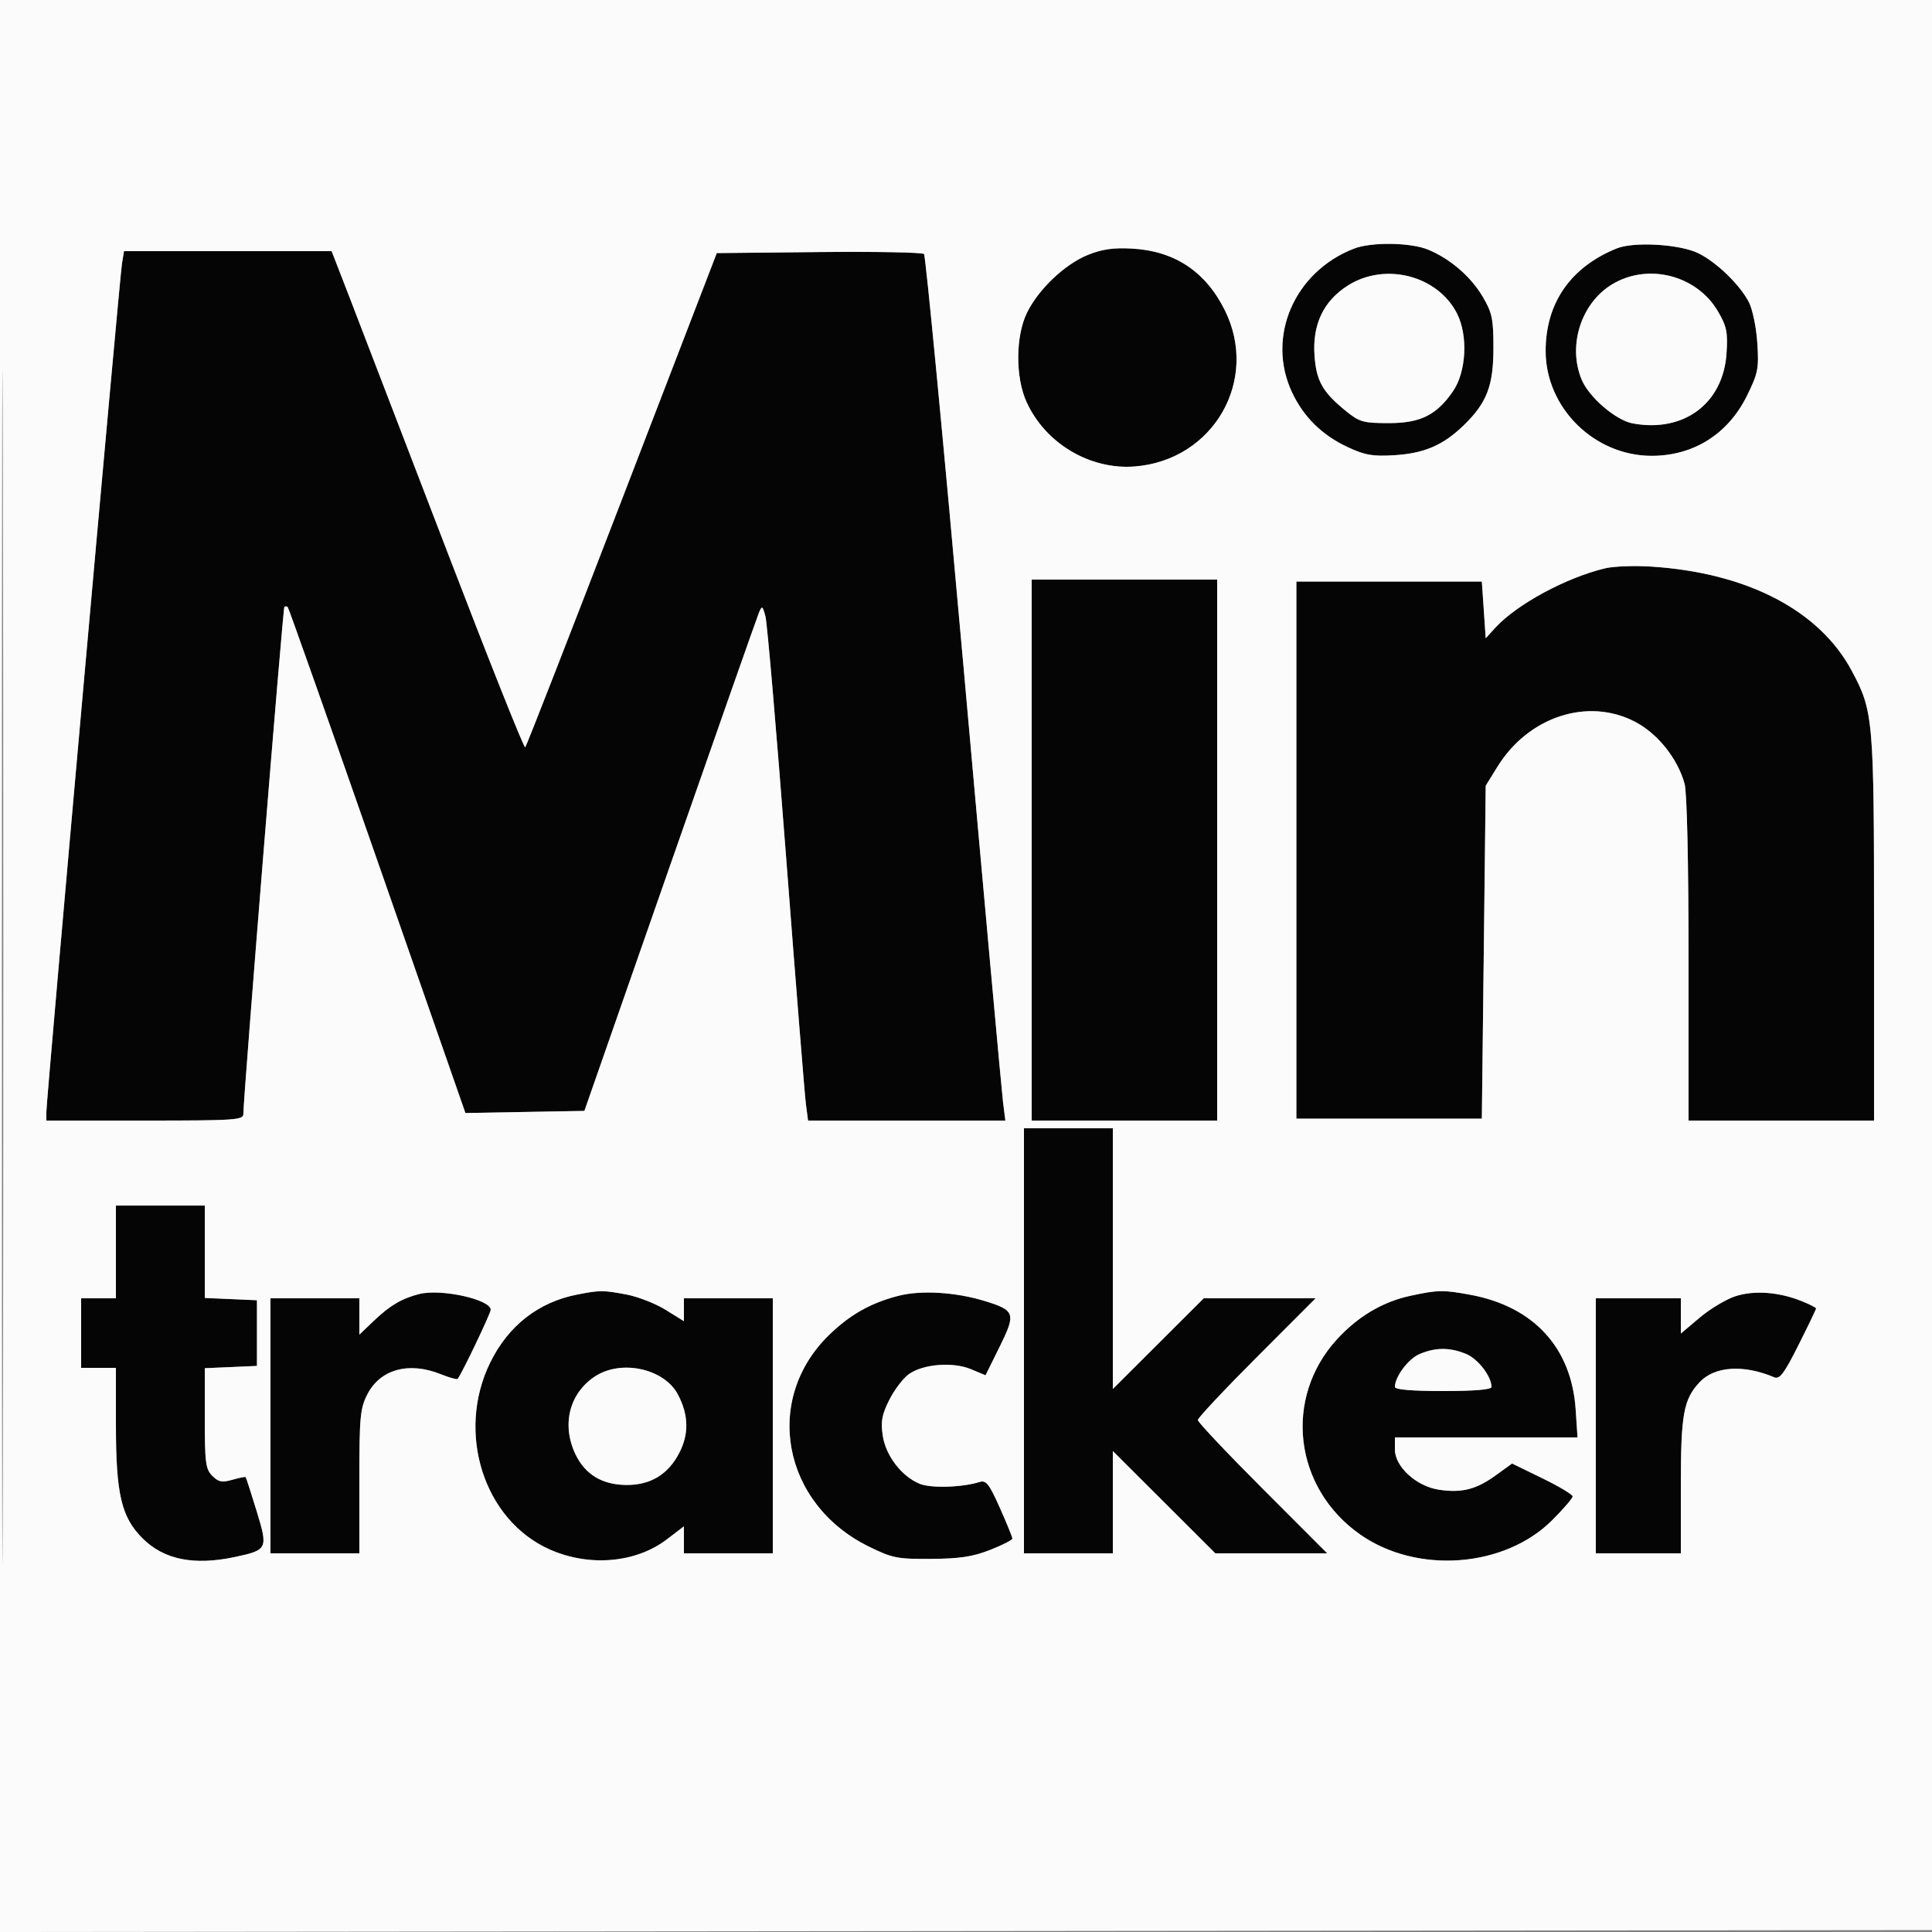 <svg xmlns="http://www.w3.org/2000/svg" width="500" height="500" viewBox="0 0 500 500" version="1.1"><rect x="0" y="0" width="500" height="500" fill="#808080" stroke="none"/><path d="M 350.453 64.326 C 334.974 70.290, 327.661 87.181, 334.358 101.500 C 337.363 107.923, 342.135 112.619, 348.827 115.736 C 353.260 117.801, 355.274 118.149, 360.827 117.810 C 368.590 117.337, 373.489 115.232, 378.782 110.096 C 384.815 104.241, 386.500 99.854, 386.500 90 C 386.500 82.538, 386.166 80.932, 383.763 76.845 C 380.683 71.605, 375.380 67.017, 369.628 64.616 C 365.142 62.744, 354.960 62.590, 350.453 64.326 M 418.453 64.275 C 406.471 69.092, 399.988 78.442, 400.010 90.876 C 400.035 105.577, 412.639 117.998, 427.500 117.968 C 438.334 117.946, 447.244 112.312, 452.125 102.397 C 454.988 96.582, 455.223 95.381, 454.793 88.760 C 454.533 84.745, 453.556 80.023, 452.608 78.197 C 450.239 73.632, 444.209 67.810, 439.467 65.509 C 434.690 63.190, 422.877 62.497, 418.453 64.275 M 281.565 65.959 C 275.564 68.377, 268.724 74.878, 265.761 80.980 C 262.814 87.049, 262.765 97.624, 265.653 104 C 270.516 114.732, 282.046 121.621, 293.643 120.723 C 314.052 119.143, 326.010 98.346, 316.942 80.200 C 311.968 70.247, 303.978 64.952, 293 64.335 C 288.175 64.064, 285.228 64.482, 281.565 65.959 M 31.561 68.250 C 30.924 72.150, 11.998 284.523, 11.999 287.750 L 12 290 37.500 290 C 61.124 290, 62.999 289.871, 62.986 288.250 C 62.956 284.348, 73.216 157.469, 73.593 157.083 C 73.817 156.854, 74.211 156.877, 74.468 157.135 C 74.725 157.392, 85.176 186.953, 97.692 222.826 L 120.448 288.049 135.845 287.774 L 151.241 287.500 173.417 224 C 185.614 189.075, 195.973 159.600, 196.437 158.500 C 197.203 156.685, 197.357 156.778, 198.094 159.500 C 198.541 161.150, 200.954 189.275, 203.457 222 C 205.960 254.725, 208.258 283.413, 208.565 285.750 L 209.123 290 234.655 290 L 260.188 290 259.584 285.250 C 259.253 282.637, 254.689 232.351, 249.444 173.503 C 244.198 114.655, 239.560 66.160, 239.136 65.736 C 238.713 65.313, 226.471 65.086, 211.933 65.233 L 185.500 65.500 160.986 129.181 C 147.503 164.205, 136.225 193.109, 135.923 193.410 C 135.622 193.712, 126.449 170.680, 115.539 142.229 C 104.629 113.778, 93.482 84.763, 90.768 77.750 L 85.833 65 58.962 65 L 32.091 65 31.561 68.250 M 348.840 73.887 C 342.512 77.900, 339.615 83.996, 340.199 92.069 C 340.674 98.645, 342.308 101.505, 348.408 106.442 C 351.843 109.222, 352.842 109.500, 359.416 109.500 C 367.630 109.500, 371.800 107.425, 376.050 101.222 C 379.493 96.198, 379.964 86.810, 377.059 81.116 C 372.042 71.281, 358.442 67.797, 348.840 73.887 M 417.264 73.558 C 409.187 78.399, 405.649 89.449, 409.347 98.282 C 411.245 102.816, 418.167 108.753, 422.503 109.567 C 435.750 112.052, 445.997 104.404, 446.825 91.414 C 447.174 85.931, 446.869 84.452, 444.588 80.560 C 439.112 71.216, 426.544 67.996, 417.264 73.558 M 415.500 147.059 C 405.409 149.432, 392.568 156.366, 387 162.448 L 384.500 165.180 384 157.840 L 383.500 150.500 359.500 150.500 L 335.500 150.500 335.500 220 L 335.500 289.500 359.500 289.500 L 383.500 289.500 384 246.420 L 384.500 203.339 387.532 198.438 C 395.558 185.460, 410.911 180.436, 423.136 186.787 C 428.980 189.823, 434.152 196.286, 435.967 202.823 C 436.587 205.054, 436.991 222.920, 436.994 248.250 L 437 290 461 290 L 485 290 485 240.210 C 485 185.985, 484.833 184.065, 479.217 173.575 C 470.868 157.981, 452.203 148.261, 427.500 146.642 C 423.100 146.354, 417.700 146.542, 415.500 147.059 M 267 220 L 267 290 291 290 L 315 290 315 220 L 315 150 291 150 L 267 150 267 220 M 265 347 L 265 402 276.500 402 L 288 402 288 388.764 L 288 375.528 301.263 388.764 L 314.527 402 329.002 402 L 343.478 402 326.739 385.239 C 317.533 376.021, 310 368.039, 310 367.501 C 310 366.963, 316.857 359.656, 325.238 351.262 L 340.476 336 326.003 336 L 311.530 336 299.765 347.734 L 288 359.469 288 325.734 L 288 292 276.500 292 L 265 292 265 347 M 30 324 L 30 336 25.500 336 L 21 336 21 345 L 21 354 25.500 354 L 30 354 30 368.818 C 30 386.673, 31.400 392.635, 36.877 398.113 C 42.413 403.648, 50.213 405.220, 60.841 402.941 C 69.275 401.132, 69.413 400.835, 66.398 391 C 64.965 386.325, 63.697 382.395, 63.580 382.267 C 63.463 382.139, 61.910 382.452, 60.130 382.963 C 57.463 383.728, 56.548 383.548, 54.946 381.946 C 53.218 380.218, 53 378.546, 53 367.046 L 53 354.091 59.750 353.796 L 66.500 353.500 66.500 345 L 66.500 336.500 59.750 336.204 L 53 335.909 53 323.954 L 53 312 41.500 312 L 30 312 30 324 M 108.500 334.891 C 103.983 336.038, 100.895 337.859, 96.750 341.821 L 93 345.406 93 340.703 L 93 336 81.500 336 L 70 336 70 369 L 70 402 81.500 402 L 93 402 93 383.460 C 93 366.717, 93.200 364.529, 95.059 360.885 C 98.377 354.381, 105.780 352.328, 114.021 355.625 C 116.255 356.519, 118.237 357.082, 118.425 356.875 C 119.362 355.849, 127 339.900, 127 338.971 C 127 336.295, 114.144 333.459, 108.500 334.891 M 149.267 335.054 C 139.318 337.018, 131.556 343.095, 126.890 352.572 C 117.950 370.732, 125.189 393.460, 142.325 401.029 C 152.550 405.545, 164.578 404.495, 172.579 398.388 L 177 395.013 177 398.507 L 177 402 188.500 402 L 200 402 200 369 L 200 336 188.500 336 L 177 336 177 338.959 L 177 341.917 172.250 338.974 C 169.637 337.354, 165.076 335.573, 162.114 335.015 C 156.067 333.876, 155.227 333.878, 149.267 335.054 M 232.500 335.358 C 225.328 337.208, 219.977 340.229, 214.580 345.474 C 197.398 362.173, 202.450 389.219, 224.807 400.226 C 230.954 403.252, 232.179 403.495, 240.979 403.438 C 248.395 403.389, 251.771 402.876, 256.250 401.116 C 259.413 399.873, 262.002 398.551, 262.004 398.178 C 262.006 397.805, 260.544 394.218, 258.754 390.208 C 255.971 383.972, 255.210 383.006, 253.500 383.541 C 248.971 384.958, 240.890 385.197, 238 384 C 233.320 382.061, 229.232 376.731, 228.456 371.554 C 227.906 367.887, 228.226 366.126, 230.138 362.314 C 231.437 359.723, 233.704 356.730, 235.176 355.662 C 238.831 353.009, 246.582 352.381, 251.306 354.355 L 255.055 355.921 258.711 348.534 C 262.989 339.887, 262.728 339.106, 254.738 336.667 C 247.246 334.379, 238.330 333.854, 232.500 335.358 M 364.972 335.359 C 357.875 336.888, 351.492 340.658, 346.103 346.504 C 332.060 361.739, 334.794 385.077, 352.037 397.146 C 366.750 407.444, 389.389 405.742, 401.719 393.411 C 404.624 390.507, 407 387.741, 407 387.265 C 407 386.790, 403.472 384.680, 399.160 382.578 L 391.320 378.756 387.102 381.811 C 382.047 385.473, 378.305 386.423, 372.415 385.540 C 366.565 384.662, 361 379.589, 361 375.132 L 361 372 384.632 372 L 408.263 372 407.778 364.750 C 406.710 348.778, 396.917 338.119, 380.526 335.089 C 373.490 333.789, 372.151 333.812, 364.972 335.359 M 449.157 335.450 C 446.768 336.217, 442.606 338.706, 439.907 340.982 L 435 345.119 435 340.560 L 435 336 424 336 L 413 336 413 369 L 413 402 424 402 L 435 402 435 384.649 C 435 366.048, 435.687 362.209, 439.811 357.762 C 443.703 353.566, 451.196 353.060, 459.197 356.453 C 460.574 357.038, 461.750 355.466, 465.447 348.106 C 467.951 343.120, 470 338.855, 470 338.629 C 470 338.402, 468.296 337.535, 466.213 336.702 C 460.351 334.356, 454.015 333.892, 449.157 335.450 M 367.315 350.464 C 364.422 351.722, 361 356.321, 361 358.950 C 361 359.627, 365.439 360, 373.500 360 C 381.561 360, 386 359.627, 386 358.950 C 386 356.224, 382.538 351.705, 379.466 350.421 C 375.238 348.655, 371.443 348.668, 367.315 350.464 M 153.898 356.270 C 147.281 360.690, 145.294 368.844, 148.979 376.456 C 151.462 381.585, 155.800 384.213, 161.937 384.306 C 168.278 384.401, 172.895 381.629, 175.807 375.977 C 178.320 371.099, 178.219 366.259, 175.496 360.992 C 171.969 354.172, 160.719 351.713, 153.898 356.270" stroke="none" fill="#050505" fill-rule="evenodd"/><path d="M 0 250.002 L 0 500.004 250.250 499.752 L 500.500 499.500 500.752 249.750 L 501.004 0 250.502 0 L 0 0 0 250.002 M 0.492 250.500 C 0.492 388, 0.608 444.101, 0.750 375.170 C 0.892 306.238, 0.892 193.738, 0.750 125.170 C 0.608 56.601, 0.492 113, 0.492 250.500 M 350.453 64.326 C 334.974 70.290, 327.661 87.181, 334.358 101.500 C 337.363 107.923, 342.135 112.619, 348.827 115.736 C 353.260 117.801, 355.274 118.149, 360.827 117.810 C 368.590 117.337, 373.489 115.232, 378.782 110.096 C 384.815 104.241, 386.500 99.854, 386.500 90 C 386.500 82.538, 386.166 80.932, 383.763 76.845 C 380.683 71.605, 375.380 67.017, 369.628 64.616 C 365.142 62.744, 354.960 62.590, 350.453 64.326 M 418.453 64.275 C 406.471 69.092, 399.988 78.442, 400.010 90.876 C 400.035 105.577, 412.639 117.998, 427.500 117.968 C 438.334 117.946, 447.244 112.312, 452.125 102.397 C 454.988 96.582, 455.223 95.381, 454.793 88.760 C 454.533 84.745, 453.556 80.023, 452.608 78.197 C 450.239 73.632, 444.209 67.810, 439.467 65.509 C 434.690 63.190, 422.877 62.497, 418.453 64.275 M 281.565 65.959 C 275.564 68.377, 268.724 74.878, 265.761 80.980 C 262.814 87.049, 262.765 97.624, 265.653 104 C 270.516 114.732, 282.046 121.621, 293.643 120.723 C 314.052 119.143, 326.010 98.346, 316.942 80.200 C 311.968 70.247, 303.978 64.952, 293 64.335 C 288.175 64.064, 285.228 64.482, 281.565 65.959 M 31.561 68.250 C 30.924 72.150, 11.998 284.523, 11.999 287.750 L 12 290 37.500 290 C 61.124 290, 62.999 289.871, 62.986 288.250 C 62.956 284.348, 73.216 157.469, 73.593 157.083 C 73.817 156.854, 74.211 156.877, 74.468 157.135 C 74.725 157.392, 85.176 186.953, 97.692 222.826 L 120.448 288.049 135.845 287.774 L 151.241 287.500 173.417 224 C 185.614 189.075, 195.973 159.600, 196.437 158.500 C 197.203 156.685, 197.357 156.778, 198.094 159.500 C 198.541 161.150, 200.954 189.275, 203.457 222 C 205.960 254.725, 208.258 283.413, 208.565 285.750 L 209.123 290 234.655 290 L 260.188 290 259.584 285.250 C 259.253 282.637, 254.689 232.351, 249.444 173.503 C 244.198 114.655, 239.560 66.160, 239.136 65.736 C 238.713 65.313, 226.471 65.086, 211.933 65.233 L 185.500 65.500 160.986 129.181 C 147.503 164.205, 136.225 193.109, 135.923 193.410 C 135.622 193.712, 126.449 170.680, 115.539 142.229 C 104.629 113.778, 93.482 84.763, 90.768 77.750 L 85.833 65 58.962 65 L 32.091 65 31.561 68.250 M 348.840 73.887 C 342.512 77.900, 339.615 83.996, 340.199 92.069 C 340.674 98.645, 342.308 101.505, 348.408 106.442 C 351.843 109.222, 352.842 109.500, 359.416 109.500 C 367.630 109.500, 371.800 107.425, 376.050 101.222 C 379.493 96.198, 379.964 86.810, 377.059 81.116 C 372.042 71.281, 358.442 67.797, 348.840 73.887 M 417.264 73.558 C 409.187 78.399, 405.649 89.449, 409.347 98.282 C 411.245 102.816, 418.167 108.753, 422.503 109.567 C 435.750 112.052, 445.997 104.404, 446.825 91.414 C 447.174 85.931, 446.869 84.452, 444.588 80.560 C 439.112 71.216, 426.544 67.996, 417.264 73.558 M 415.500 147.059 C 405.409 149.432, 392.568 156.366, 387 162.448 L 384.500 165.180 384 157.840 L 383.500 150.500 359.500 150.500 L 335.500 150.500 335.500 220 L 335.500 289.500 359.500 289.500 L 383.500 289.500 384 246.420 L 384.500 203.339 387.532 198.438 C 395.558 185.460, 410.911 180.436, 423.136 186.787 C 428.980 189.823, 434.152 196.286, 435.967 202.823 C 436.587 205.054, 436.991 222.920, 436.994 248.250 L 437 290 461 290 L 485 290 485 240.210 C 485 185.985, 484.833 184.065, 479.217 173.575 C 470.868 157.981, 452.203 148.261, 427.500 146.642 C 423.100 146.354, 417.700 146.542, 415.500 147.059 M 267 220 L 267 290 291 290 L 315 290 315 220 L 315 150 291 150 L 267 150 267 220 M 265 347 L 265 402 276.500 402 L 288 402 288 388.764 L 288 375.528 301.263 388.764 L 314.527 402 329.002 402 L 343.478 402 326.739 385.239 C 317.533 376.021, 310 368.039, 310 367.501 C 310 366.963, 316.857 359.656, 325.238 351.262 L 340.476 336 326.003 336 L 311.530 336 299.765 347.734 L 288 359.469 288 325.734 L 288 292 276.500 292 L 265 292 265 347 M 30 324 L 30 336 25.500 336 L 21 336 21 345 L 21 354 25.500 354 L 30 354 30 368.818 C 30 386.673, 31.400 392.635, 36.877 398.113 C 42.413 403.648, 50.213 405.220, 60.841 402.941 C 69.275 401.132, 69.413 400.835, 66.398 391 C 64.965 386.325, 63.697 382.395, 63.580 382.267 C 63.463 382.139, 61.910 382.452, 60.130 382.963 C 57.463 383.728, 56.548 383.548, 54.946 381.946 C 53.218 380.218, 53 378.546, 53 367.046 L 53 354.091 59.750 353.796 L 66.500 353.500 66.500 345 L 66.500 336.500 59.750 336.204 L 53 335.909 53 323.954 L 53 312 41.500 312 L 30 312 30 324 M 108.500 334.891 C 103.983 336.038, 100.895 337.859, 96.750 341.821 L 93 345.406 93 340.703 L 93 336 81.500 336 L 70 336 70 369 L 70 402 81.500 402 L 93 402 93 383.460 C 93 366.717, 93.200 364.529, 95.059 360.885 C 98.377 354.381, 105.780 352.328, 114.021 355.625 C 116.255 356.519, 118.237 357.082, 118.425 356.875 C 119.362 355.849, 127 339.900, 127 338.971 C 127 336.295, 114.144 333.459, 108.500 334.891 M 149.267 335.054 C 139.318 337.018, 131.556 343.095, 126.890 352.572 C 117.950 370.732, 125.189 393.460, 142.325 401.029 C 152.550 405.545, 164.578 404.495, 172.579 398.388 L 177 395.013 177 398.507 L 177 402 188.500 402 L 200 402 200 369 L 200 336 188.500 336 L 177 336 177 338.959 L 177 341.917 172.250 338.974 C 169.637 337.354, 165.076 335.573, 162.114 335.015 C 156.067 333.876, 155.227 333.878, 149.267 335.054 M 232.500 335.358 C 225.328 337.208, 219.977 340.229, 214.580 345.474 C 197.398 362.173, 202.450 389.219, 224.807 400.226 C 230.954 403.252, 232.179 403.495, 240.979 403.438 C 248.395 403.389, 251.771 402.876, 256.250 401.116 C 259.413 399.873, 262.002 398.551, 262.004 398.178 C 262.006 397.805, 260.544 394.218, 258.754 390.208 C 255.971 383.972, 255.210 383.006, 253.500 383.541 C 248.971 384.958, 240.890 385.197, 238 384 C 233.320 382.061, 229.232 376.731, 228.456 371.554 C 227.906 367.887, 228.226 366.126, 230.138 362.314 C 231.437 359.723, 233.704 356.730, 235.176 355.662 C 238.831 353.009, 246.582 352.381, 251.306 354.355 L 255.055 355.921 258.711 348.534 C 262.989 339.887, 262.728 339.106, 254.738 336.667 C 247.246 334.379, 238.330 333.854, 232.500 335.358 M 364.972 335.359 C 357.875 336.888, 351.492 340.658, 346.103 346.504 C 332.060 361.739, 334.794 385.077, 352.037 397.146 C 366.750 407.444, 389.389 405.742, 401.719 393.411 C 404.624 390.507, 407 387.741, 407 387.265 C 407 386.790, 403.472 384.680, 399.160 382.578 L 391.320 378.756 387.102 381.811 C 382.047 385.473, 378.305 386.423, 372.415 385.540 C 366.565 384.662, 361 379.589, 361 375.132 L 361 372 384.632 372 L 408.263 372 407.778 364.750 C 406.710 348.778, 396.917 338.119, 380.526 335.089 C 373.490 333.789, 372.151 333.812, 364.972 335.359 M 449.157 335.450 C 446.768 336.217, 442.606 338.706, 439.907 340.982 L 435 345.119 435 340.560 L 435 336 424 336 L 413 336 413 369 L 413 402 424 402 L 435 402 435 384.649 C 435 366.048, 435.687 362.209, 439.811 357.762 C 443.703 353.566, 451.196 353.060, 459.197 356.453 C 460.574 357.038, 461.750 355.466, 465.447 348.106 C 467.951 343.120, 470 338.855, 470 338.629 C 470 338.402, 468.296 337.535, 466.213 336.702 C 460.351 334.356, 454.015 333.892, 449.157 335.450 M 367.315 350.464 C 364.422 351.722, 361 356.321, 361 358.950 C 361 359.627, 365.439 360, 373.500 360 C 381.561 360, 386 359.627, 386 358.950 C 386 356.224, 382.538 351.705, 379.466 350.421 C 375.238 348.655, 371.443 348.668, 367.315 350.464 M 153.898 356.270 C 147.281 360.690, 145.294 368.844, 148.979 376.456 C 151.462 381.585, 155.800 384.213, 161.937 384.306 C 168.278 384.401, 172.895 381.629, 175.807 375.977 C 178.320 371.099, 178.219 366.259, 175.496 360.992 C 171.969 354.172, 160.719 351.713, 153.898 356.270" stroke="none" fill="#fbfbfb" fill-rule="evenodd"/></svg>